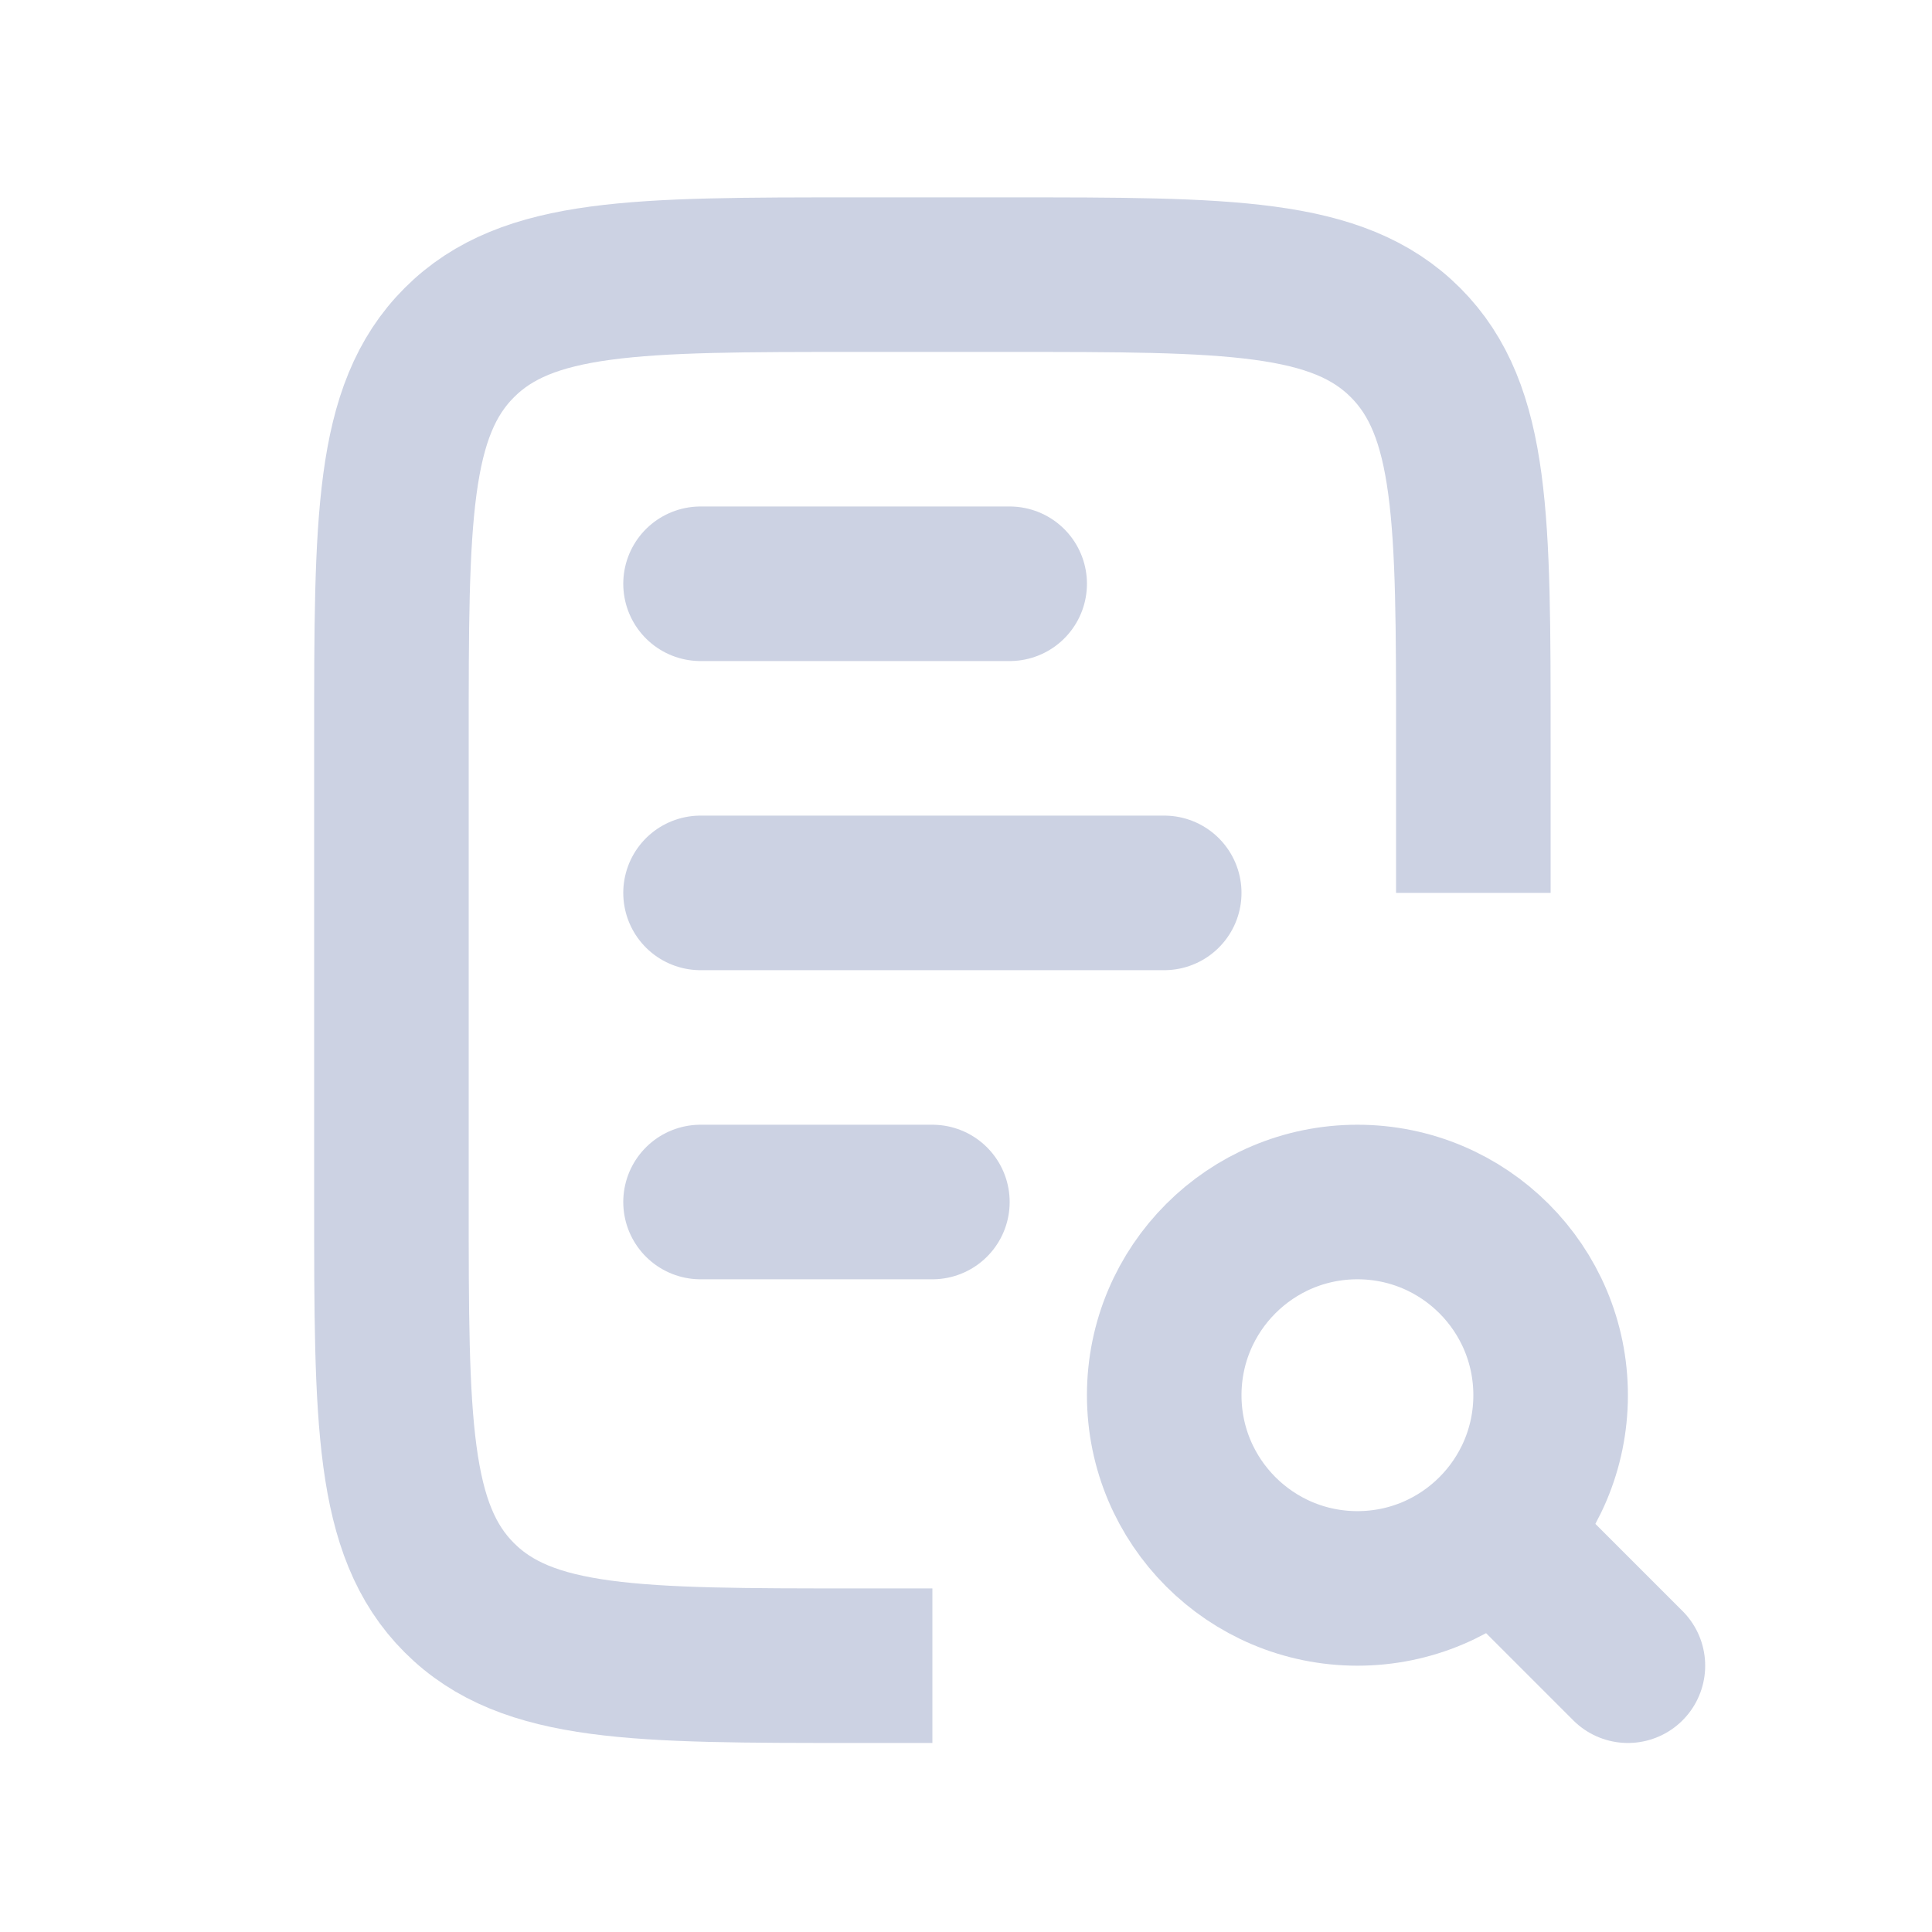<svg width="25" height="25" viewBox="0 0 25 25" fill="none" xmlns="http://www.w3.org/2000/svg">
<path d="M9.065 7.554L13.065 7.554" stroke="#CCD2E3" stroke-width="2" stroke-linecap="round"/>
<path d="M9.065 15.554L12.065 15.554" stroke="#CCD2E3" stroke-width="2" stroke-linecap="round"/>
<path d="M9.065 11.554L15.065 11.554" stroke="#CCD2E3" stroke-width="2" stroke-linecap="round"/>
<path d="M19.065 11.554V9.554C19.065 6.726 19.065 5.312 18.187 4.433C17.308 3.554 15.894 3.554 13.065 3.554H11.065C8.237 3.554 6.823 3.554 5.944 4.433C5.065 5.312 5.065 6.726 5.065 9.554V15.554C5.065 18.383 5.065 19.797 5.944 20.675C6.823 21.554 8.237 21.554 11.065 21.554H12.065" stroke="#CCD2E3" stroke-width="2"/>
<circle cx="17.565" cy="18.054" r="2.5" stroke="#CCD2E3" stroke-width="2"/>
<path d="M21.065 21.554L19.565 20.054" stroke="#CCD2E3" stroke-width="2" stroke-linecap="round"/>
</svg>
